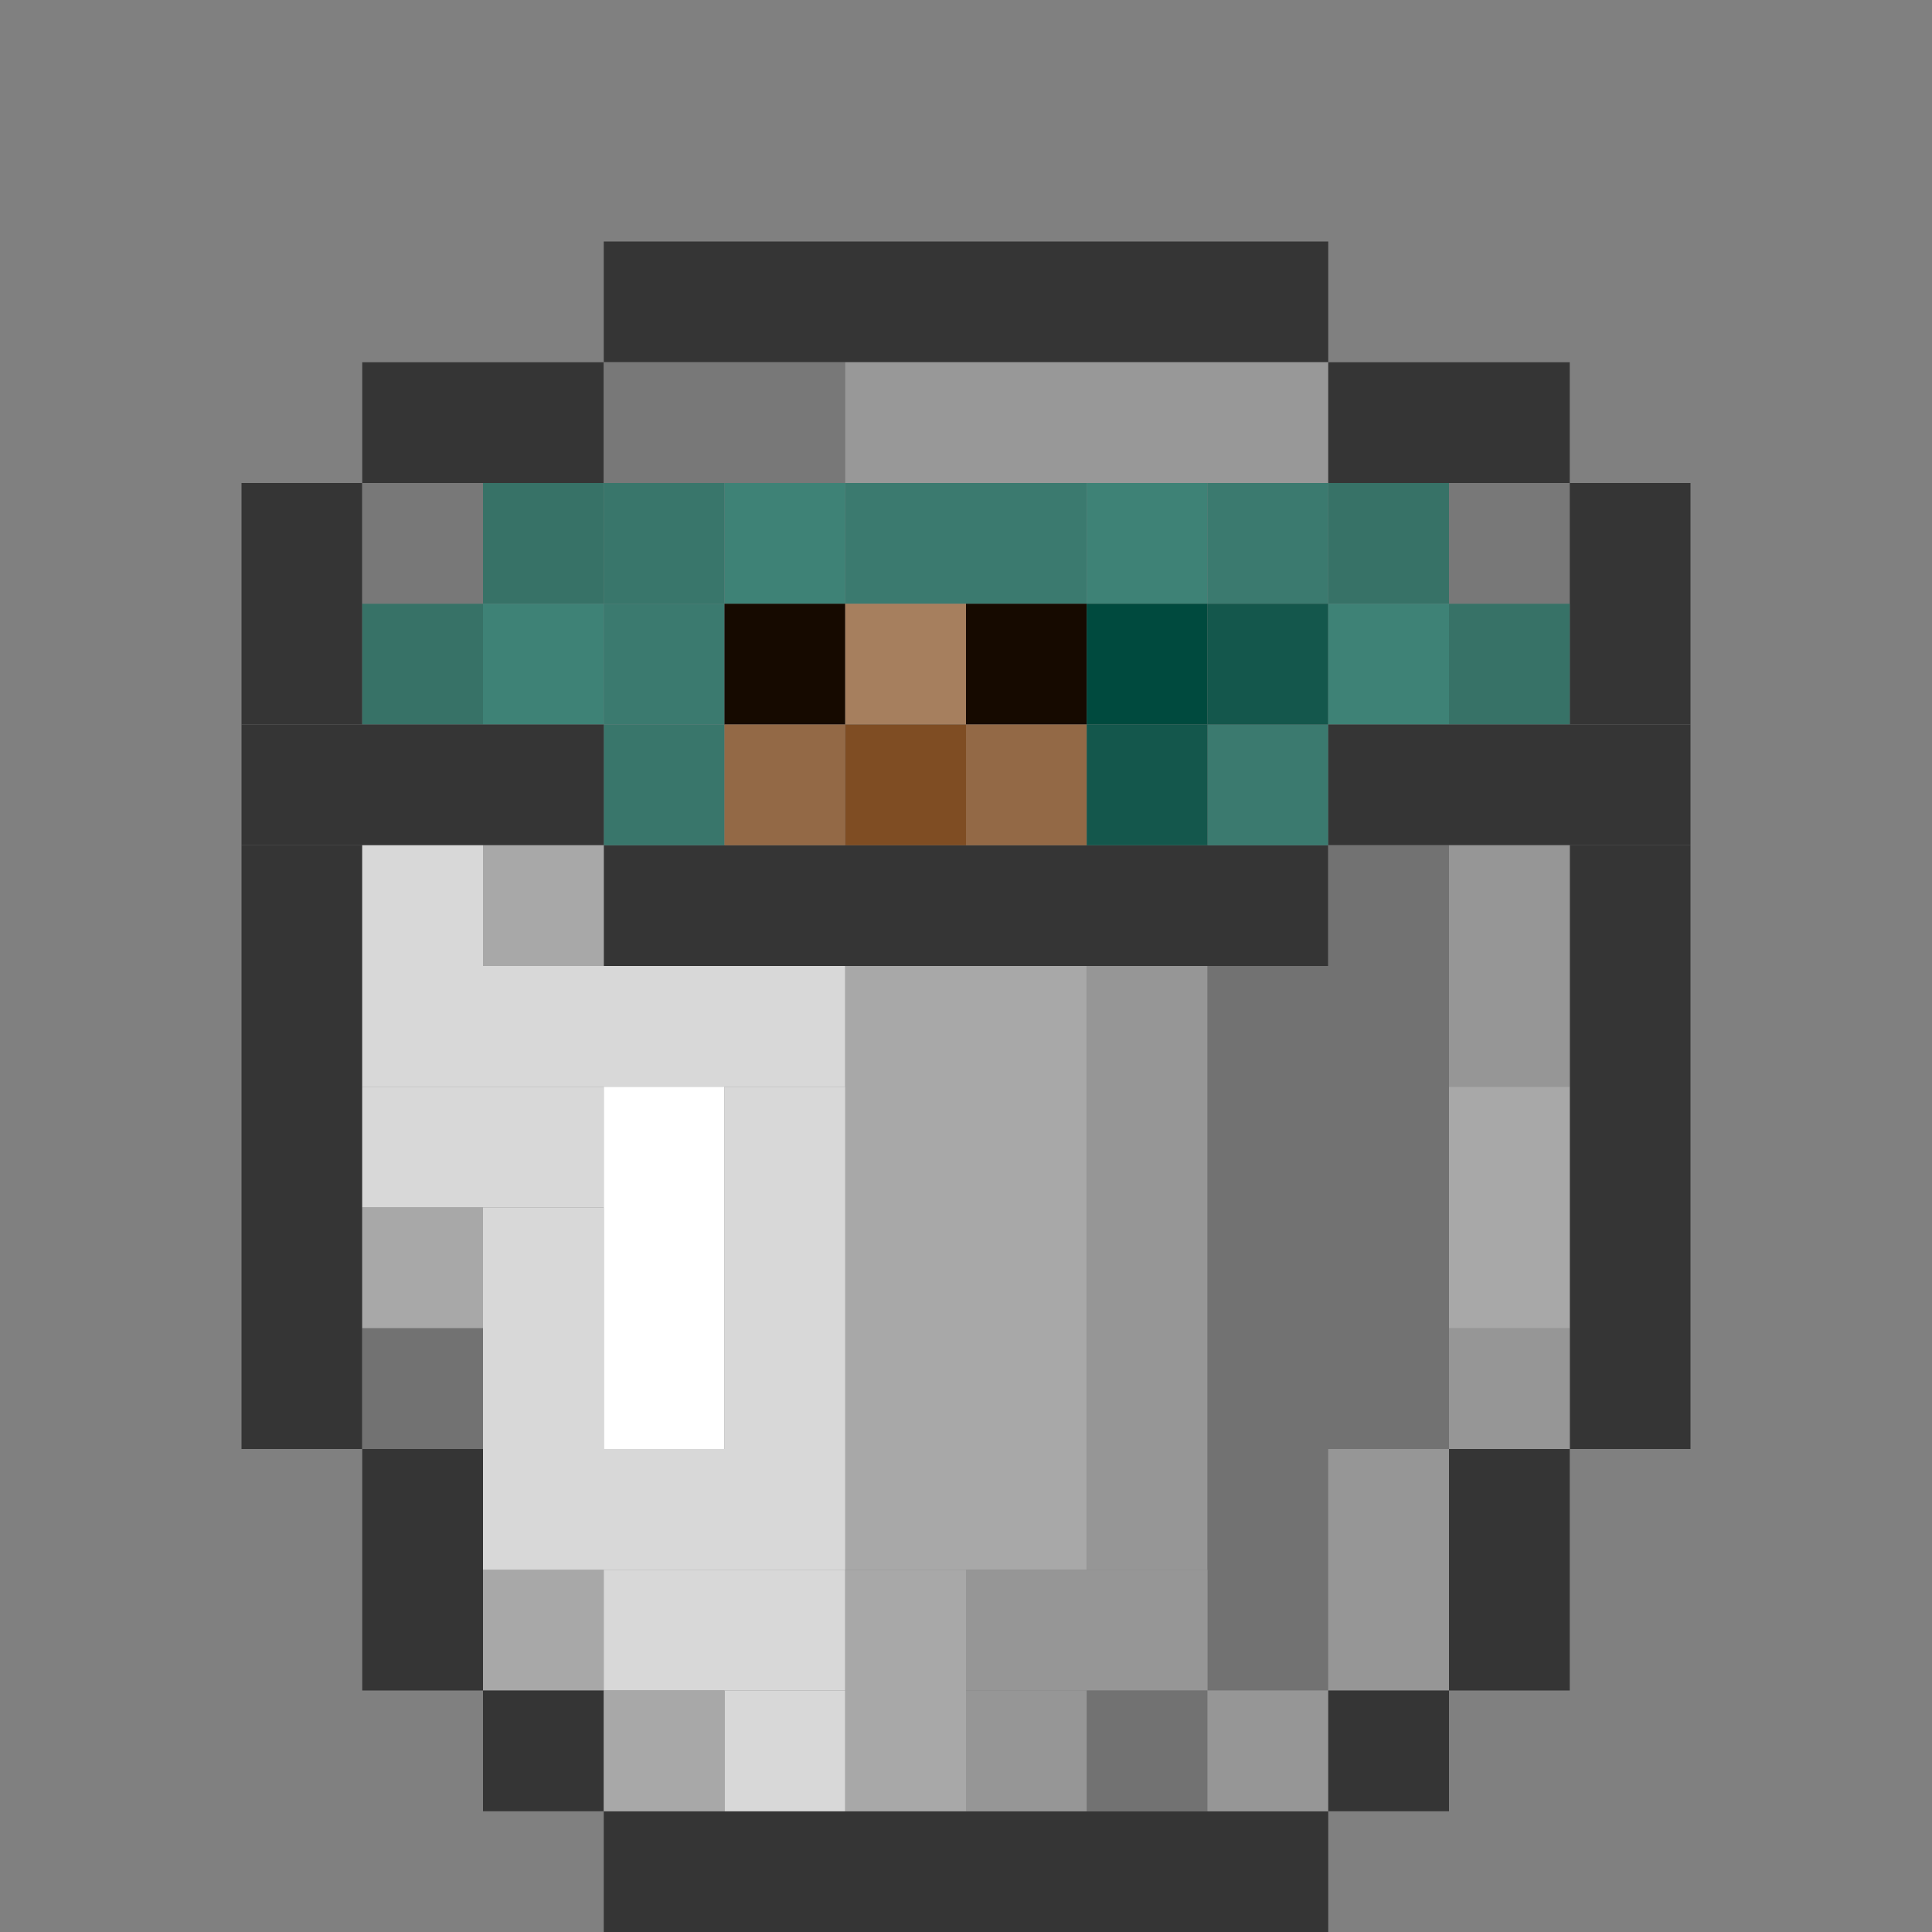 <?xml version='1.0' encoding='utf-8'?>
<svg width="16" height="16" viewBox="0 0 16 16" xmlns="http://www.w3.org/2000/svg"><rect x="0" y="0" width="16" height="16" fill="#808080" stroke="none"/> <rect x="5" y="2" width="6" height="1" fill="rgb(53,53,53)" fill-opacity="1.000" /><rect x="5" y="7" width="6" height="1" fill="rgb(53,53,53)" fill-opacity="1.000" /><rect x="5" y="15" width="6" height="1" fill="rgb(53,53,53)" fill-opacity="1.000" /><rect x="3" y="3" width="2" height="1" fill="rgb(53,53,53)" fill-opacity="1.000" /><rect x="5" y="3" width="2" height="1" fill="rgb(120,120,120)" fill-opacity="1.000" /><rect x="7" y="3" width="4" height="1" fill="rgb(152,152,152)" fill-opacity="1.000" /><rect x="11" y="3" width="2" height="1" fill="rgb(53,53,53)" fill-opacity="1.000" /><rect x="2" y="4" width="1" height="2" fill="rgb(53,53,53)" fill-opacity="1.000" /><rect x="2" y="7" width="1" height="5" fill="rgb(53,53,53)" fill-opacity="1.000" /><rect x="3" y="4" width="1" height="1" fill="rgb(120,120,120)" fill-opacity="1.000" /><rect x="4" y="4" width="1" height="1" fill="rgb(55,114,103)" fill-opacity="1.000" /><rect x="5" y="4" width="1" height="1" fill="rgb(57,118,107)" fill-opacity="1.000" /><rect x="5" y="6" width="1" height="1" fill="rgb(57,118,107)" fill-opacity="1.000" /><rect x="6" y="4" width="1" height="1" fill="rgb(62,130,118)" fill-opacity="1.000" /><rect x="7" y="4" width="2" height="1" fill="rgb(59,122,111)" fill-opacity="1.000" /><rect x="9" y="4" width="1" height="1" fill="rgb(62,130,118)" fill-opacity="1.000" /><rect x="10" y="4" width="1" height="1" fill="rgb(59,122,111)" fill-opacity="1.000" /><rect x="10" y="6" width="1" height="1" fill="rgb(59,122,111)" fill-opacity="1.000" /><rect x="11" y="4" width="1" height="1" fill="rgb(55,114,103)" fill-opacity="1.000" /><rect x="12" y="4" width="1" height="1" fill="rgb(120,120,120)" fill-opacity="1.000" /><rect x="13" y="4" width="1" height="2" fill="rgb(53,53,53)" fill-opacity="1.000" /><rect x="13" y="7" width="1" height="5" fill="rgb(53,53,53)" fill-opacity="1.000" /><rect x="3" y="5" width="1" height="1" fill="rgb(55,114,103)" fill-opacity="1.000" /><rect x="4" y="5" width="1" height="1" fill="rgb(62,130,118)" fill-opacity="1.000" /><rect x="5" y="5" width="1" height="1" fill="rgb(59,122,111)" fill-opacity="1.000" /><rect x="6" y="5" width="1" height="1" fill="rgb(22,10,0)" fill-opacity="1.000" /><rect x="7" y="5" width="1" height="1" fill="rgb(166,127,94)" fill-opacity="1.000" /><rect x="8" y="5" width="1" height="1" fill="rgb(22,10,0)" fill-opacity="1.000" /><rect x="9" y="5" width="1" height="1" fill="rgb(0,74,62)" fill-opacity="1.000" /><rect x="10" y="5" width="1" height="1" fill="rgb(20,87,76)" fill-opacity="1.000" /><rect x="11" y="5" width="1" height="1" fill="rgb(62,130,118)" fill-opacity="1.000" /><rect x="12" y="5" width="1" height="1" fill="rgb(55,114,103)" fill-opacity="1.000" /><rect x="2" y="6" width="3" height="1" fill="rgb(53,53,53)" fill-opacity="1.000" /><rect x="6" y="6" width="1" height="1" fill="rgb(147,105,70)" fill-opacity="1.000" /><rect x="7" y="6" width="1" height="1" fill="rgb(127,77,35)" fill-opacity="1.000" /><rect x="8" y="6" width="1" height="1" fill="rgb(147,105,70)" fill-opacity="1.000" /><rect x="9" y="6" width="1" height="1" fill="rgb(20,87,76)" fill-opacity="1.000" /><rect x="11" y="6" width="3" height="1" fill="rgb(53,53,53)" fill-opacity="1.000" /><rect x="3" y="7" width="1" height="1" fill="rgb(216,216,216)" fill-opacity="1.000" /><rect x="4" y="7" width="1" height="1" fill="rgb(168,168,168)" fill-opacity="1.000" /><rect x="4" y="13" width="1" height="1" fill="rgb(168,168,168)" fill-opacity="1.000" /><rect x="11" y="7" width="1" height="1" fill="rgb(114,114,114)" fill-opacity="1.000" /><rect x="12" y="7" width="1" height="2" fill="rgb(150,150,150)" fill-opacity="1.000" /><rect x="12" y="11" width="1" height="1" fill="rgb(150,150,150)" fill-opacity="1.000" /><rect x="3" y="8" width="4" height="1" fill="rgb(216,216,216)" fill-opacity="1.000" /><rect x="7" y="8" width="2" height="5" fill="rgb(168,168,168)" fill-opacity="1.000" /><rect x="9" y="8" width="1" height="5" fill="rgb(150,150,150)" fill-opacity="1.000" /><rect x="10" y="8" width="2" height="4" fill="rgb(114,114,114)" fill-opacity="1.000" /><rect x="3" y="9" width="2" height="1" fill="rgb(216,216,216)" fill-opacity="1.000" /><rect x="5" y="9" width="1" height="3" fill="rgb(255,255,255)" fill-opacity="1.000" /><rect x="6" y="9" width="1" height="3" fill="rgb(216,216,216)" fill-opacity="1.000" /><rect x="6" y="14" width="1" height="1" fill="rgb(216,216,216)" fill-opacity="1.000" /><rect x="12" y="9" width="1" height="2" fill="rgb(168,168,168)" fill-opacity="1.000" /><rect x="3" y="10" width="1" height="1" fill="rgb(168,168,168)" fill-opacity="1.000" /><rect x="4" y="10" width="1" height="2" fill="rgb(216,216,216)" fill-opacity="1.000" /><rect x="3" y="11" width="1" height="1" fill="rgb(114,114,114)" fill-opacity="1.000" /><rect x="3" y="12" width="1" height="2" fill="rgb(53,53,53)" fill-opacity="1.000" /><rect x="4" y="12" width="3" height="1" fill="rgb(216,216,216)" fill-opacity="1.000" /><rect x="10" y="12" width="1" height="2" fill="rgb(114,114,114)" fill-opacity="1.000" /><rect x="11" y="12" width="1" height="2" fill="rgb(150,150,150)" fill-opacity="1.000" /><rect x="12" y="12" width="1" height="2" fill="rgb(53,53,53)" fill-opacity="1.000" /><rect x="5" y="13" width="2" height="1" fill="rgb(216,216,216)" fill-opacity="1.000" /><rect x="7" y="13" width="1" height="2" fill="rgb(168,168,168)" fill-opacity="1.000" /><rect x="8" y="13" width="2" height="1" fill="rgb(150,150,150)" fill-opacity="1.000" /><rect x="4" y="14" width="1" height="1" fill="rgb(53,53,53)" fill-opacity="1.000" /><rect x="5" y="14" width="1" height="1" fill="rgb(168,168,168)" fill-opacity="1.000" /><rect x="8" y="14" width="1" height="1" fill="rgb(150,150,150)" fill-opacity="1.000" /><rect x="9" y="14" width="1" height="1" fill="rgb(114,114,114)" fill-opacity="1.000" /><rect x="10" y="14" width="1" height="1" fill="rgb(150,150,150)" fill-opacity="1.000" /><rect x="11" y="14" width="1" height="1" fill="rgb(53,53,53)" fill-opacity="1.000" /></svg>